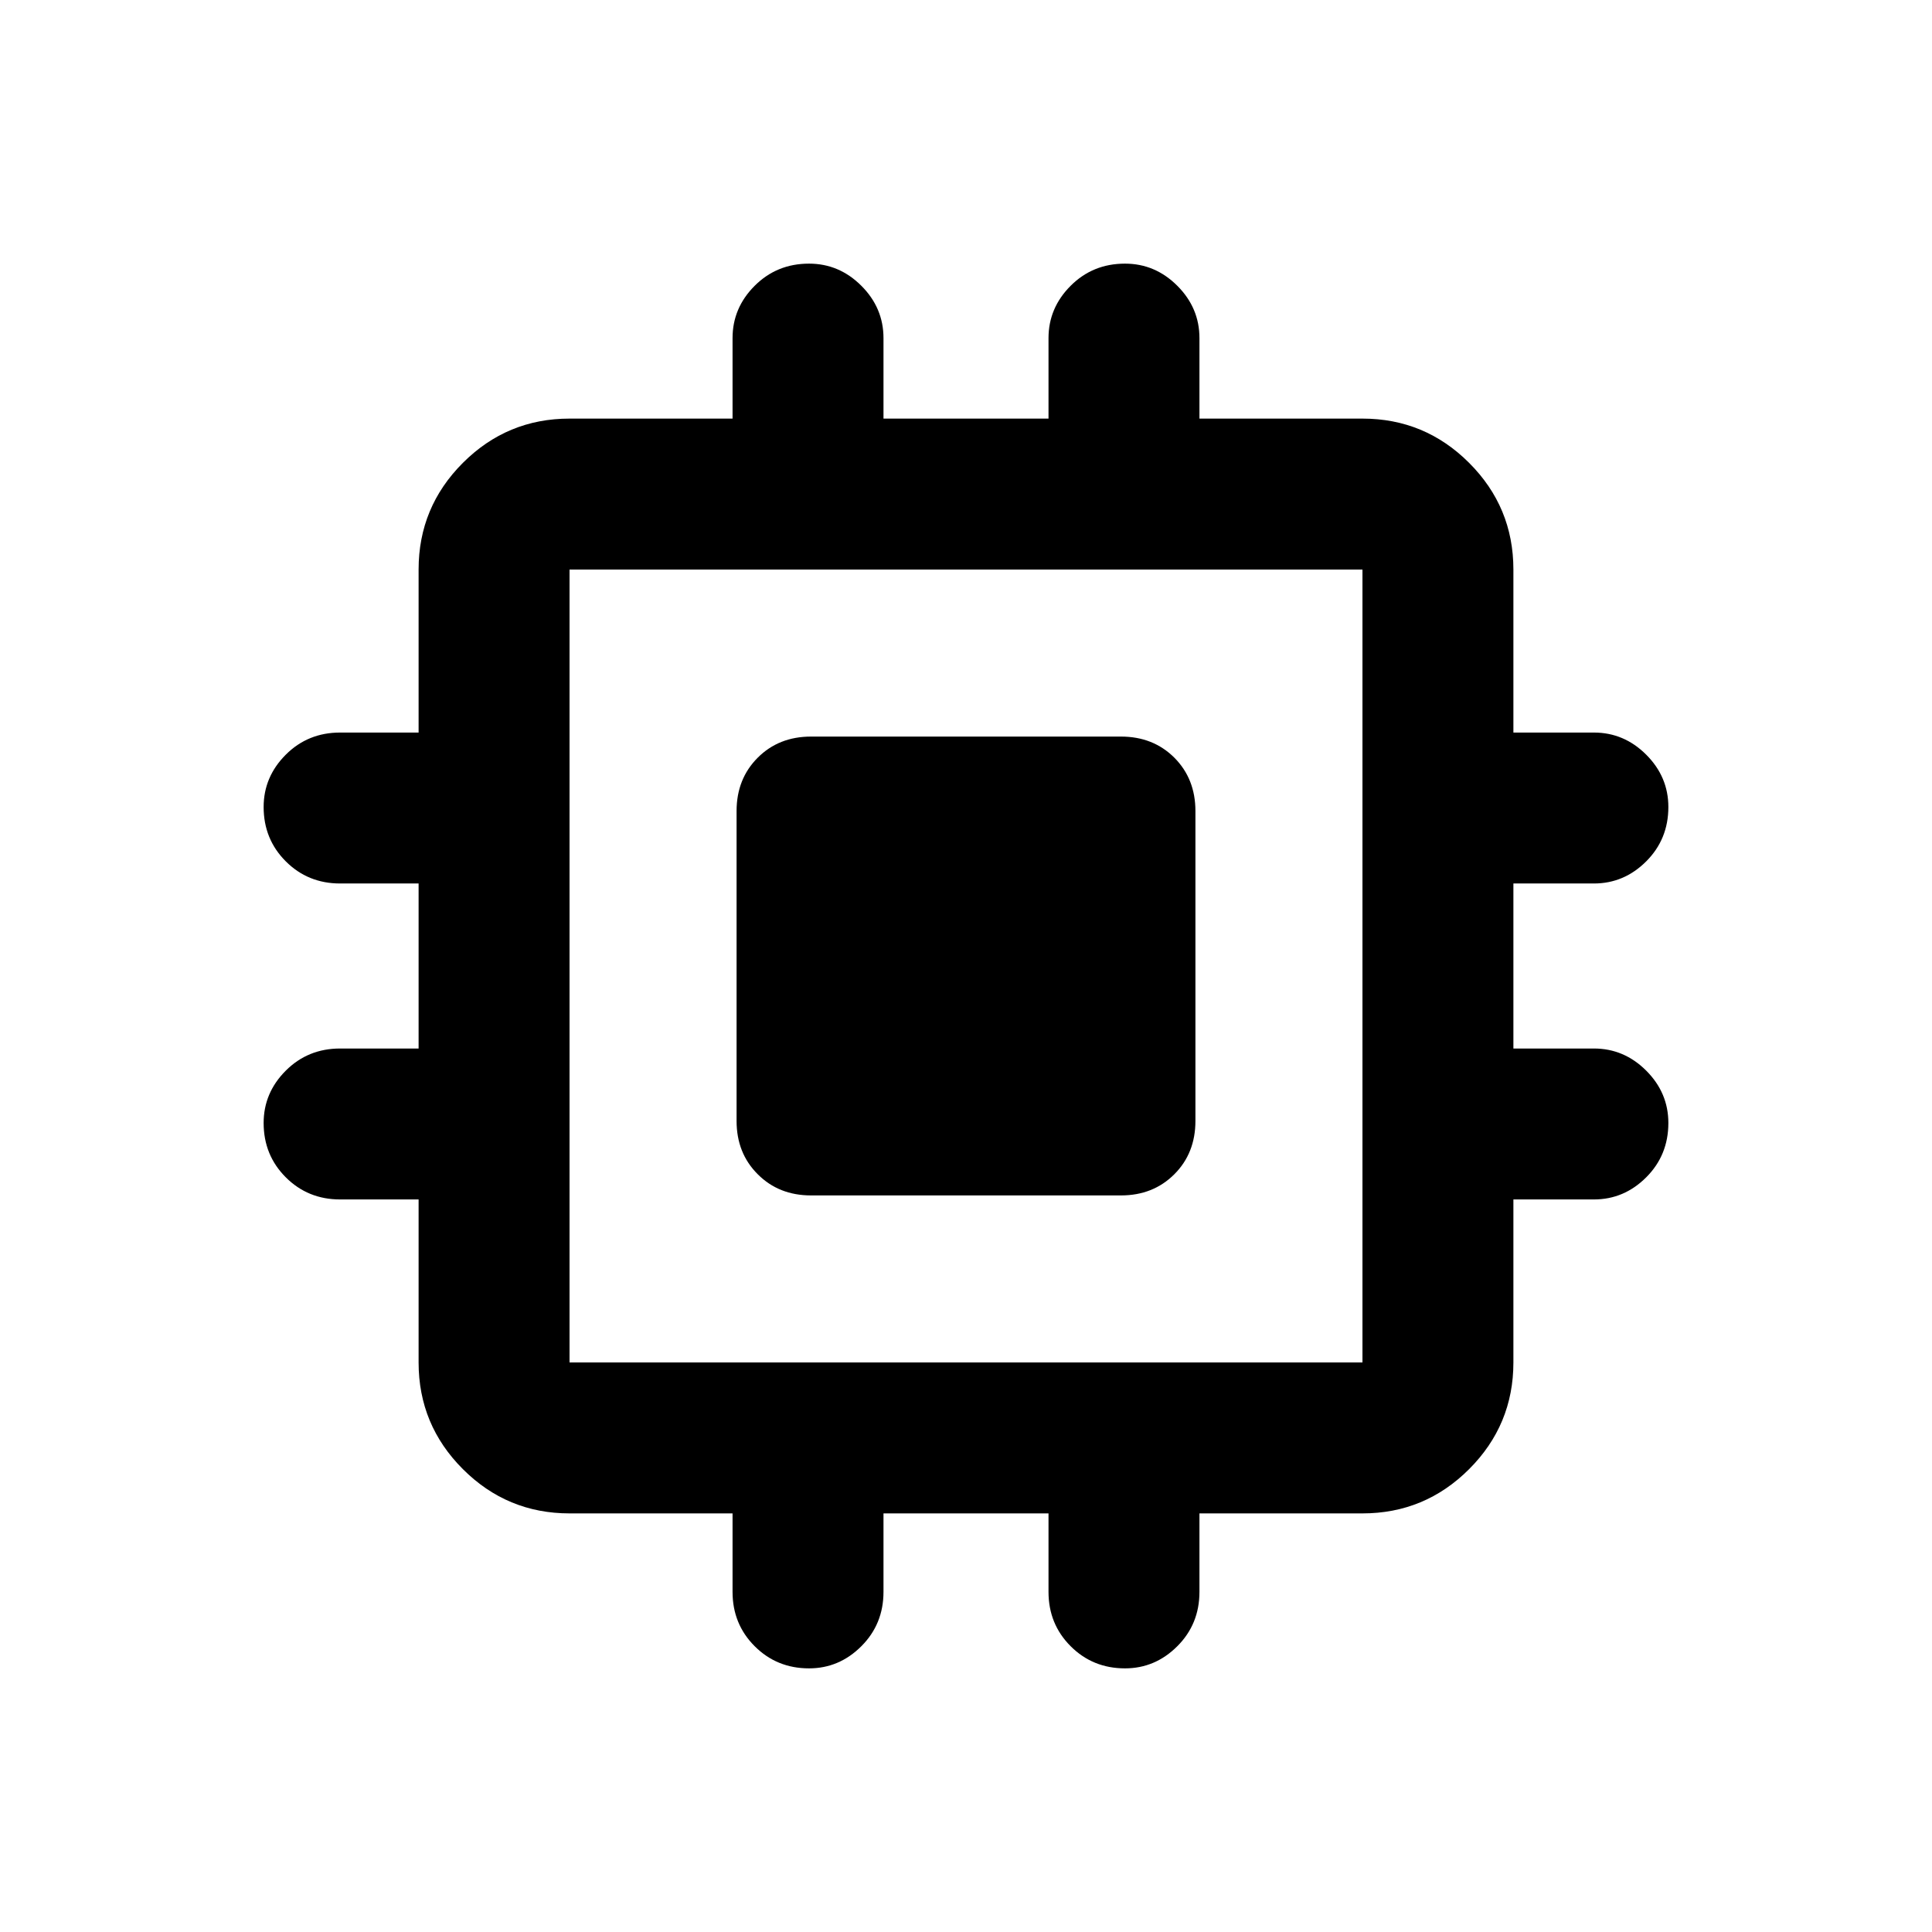 <svg xmlns="http://www.w3.org/2000/svg" height="24" width="24"><path d="M10.075 14.85Q9.675 14.85 9.413 14.587Q9.15 14.325 9.15 13.925V10.075Q9.15 9.675 9.413 9.412Q9.675 9.15 10.075 9.15H13.925Q14.325 9.15 14.588 9.412Q14.85 9.675 14.85 10.075V13.925Q14.85 14.325 14.588 14.587Q14.325 14.85 13.925 14.85ZM10.05 20.725Q9.65 20.725 9.375 20.45Q9.1 20.175 9.1 19.775V18.8H7.075Q6.3 18.8 5.75 18.25Q5.2 17.7 5.2 16.925V14.9H4.225Q3.825 14.9 3.55 14.625Q3.275 14.35 3.275 13.95Q3.275 13.575 3.55 13.3Q3.825 13.025 4.225 13.025H5.2V10.975H4.225Q3.825 10.975 3.55 10.7Q3.275 10.425 3.275 10.025Q3.275 9.65 3.55 9.375Q3.825 9.1 4.225 9.1H5.2V7.075Q5.2 6.3 5.75 5.75Q6.3 5.2 7.075 5.2H9.1V4.2Q9.1 3.825 9.375 3.55Q9.65 3.275 10.05 3.275Q10.425 3.275 10.7 3.55Q10.975 3.825 10.975 4.2V5.2H13.025V4.2Q13.025 3.825 13.3 3.55Q13.575 3.275 13.975 3.275Q14.35 3.275 14.625 3.55Q14.9 3.825 14.9 4.2V5.2H16.925Q17.7 5.2 18.25 5.75Q18.8 6.3 18.8 7.075V9.1H19.8Q20.175 9.1 20.45 9.375Q20.725 9.65 20.725 10.025Q20.725 10.425 20.45 10.7Q20.175 10.975 19.8 10.975H18.8V13.025H19.8Q20.175 13.025 20.45 13.3Q20.725 13.575 20.725 13.95Q20.725 14.35 20.45 14.625Q20.175 14.9 19.8 14.9H18.8V16.925Q18.8 17.7 18.25 18.25Q17.7 18.8 16.925 18.8H14.9V19.775Q14.9 20.175 14.625 20.45Q14.35 20.725 13.975 20.725Q13.575 20.725 13.3 20.45Q13.025 20.175 13.025 19.775V18.8H10.975V19.775Q10.975 20.175 10.7 20.45Q10.425 20.725 10.05 20.725ZM7.075 16.925H16.925Q16.925 16.925 16.925 16.925Q16.925 16.925 16.925 16.925V7.075Q16.925 7.075 16.925 7.075Q16.925 7.075 16.925 7.075H7.075Q7.075 7.075 7.075 7.075Q7.075 7.075 7.075 7.075V16.925Q7.075 16.925 7.075 16.925Q7.075 16.925 7.075 16.925ZM11.025 12.975H12.975V11.025H11.025ZM11.025 12.975V11.025H12.975V12.975Z"/></svg>